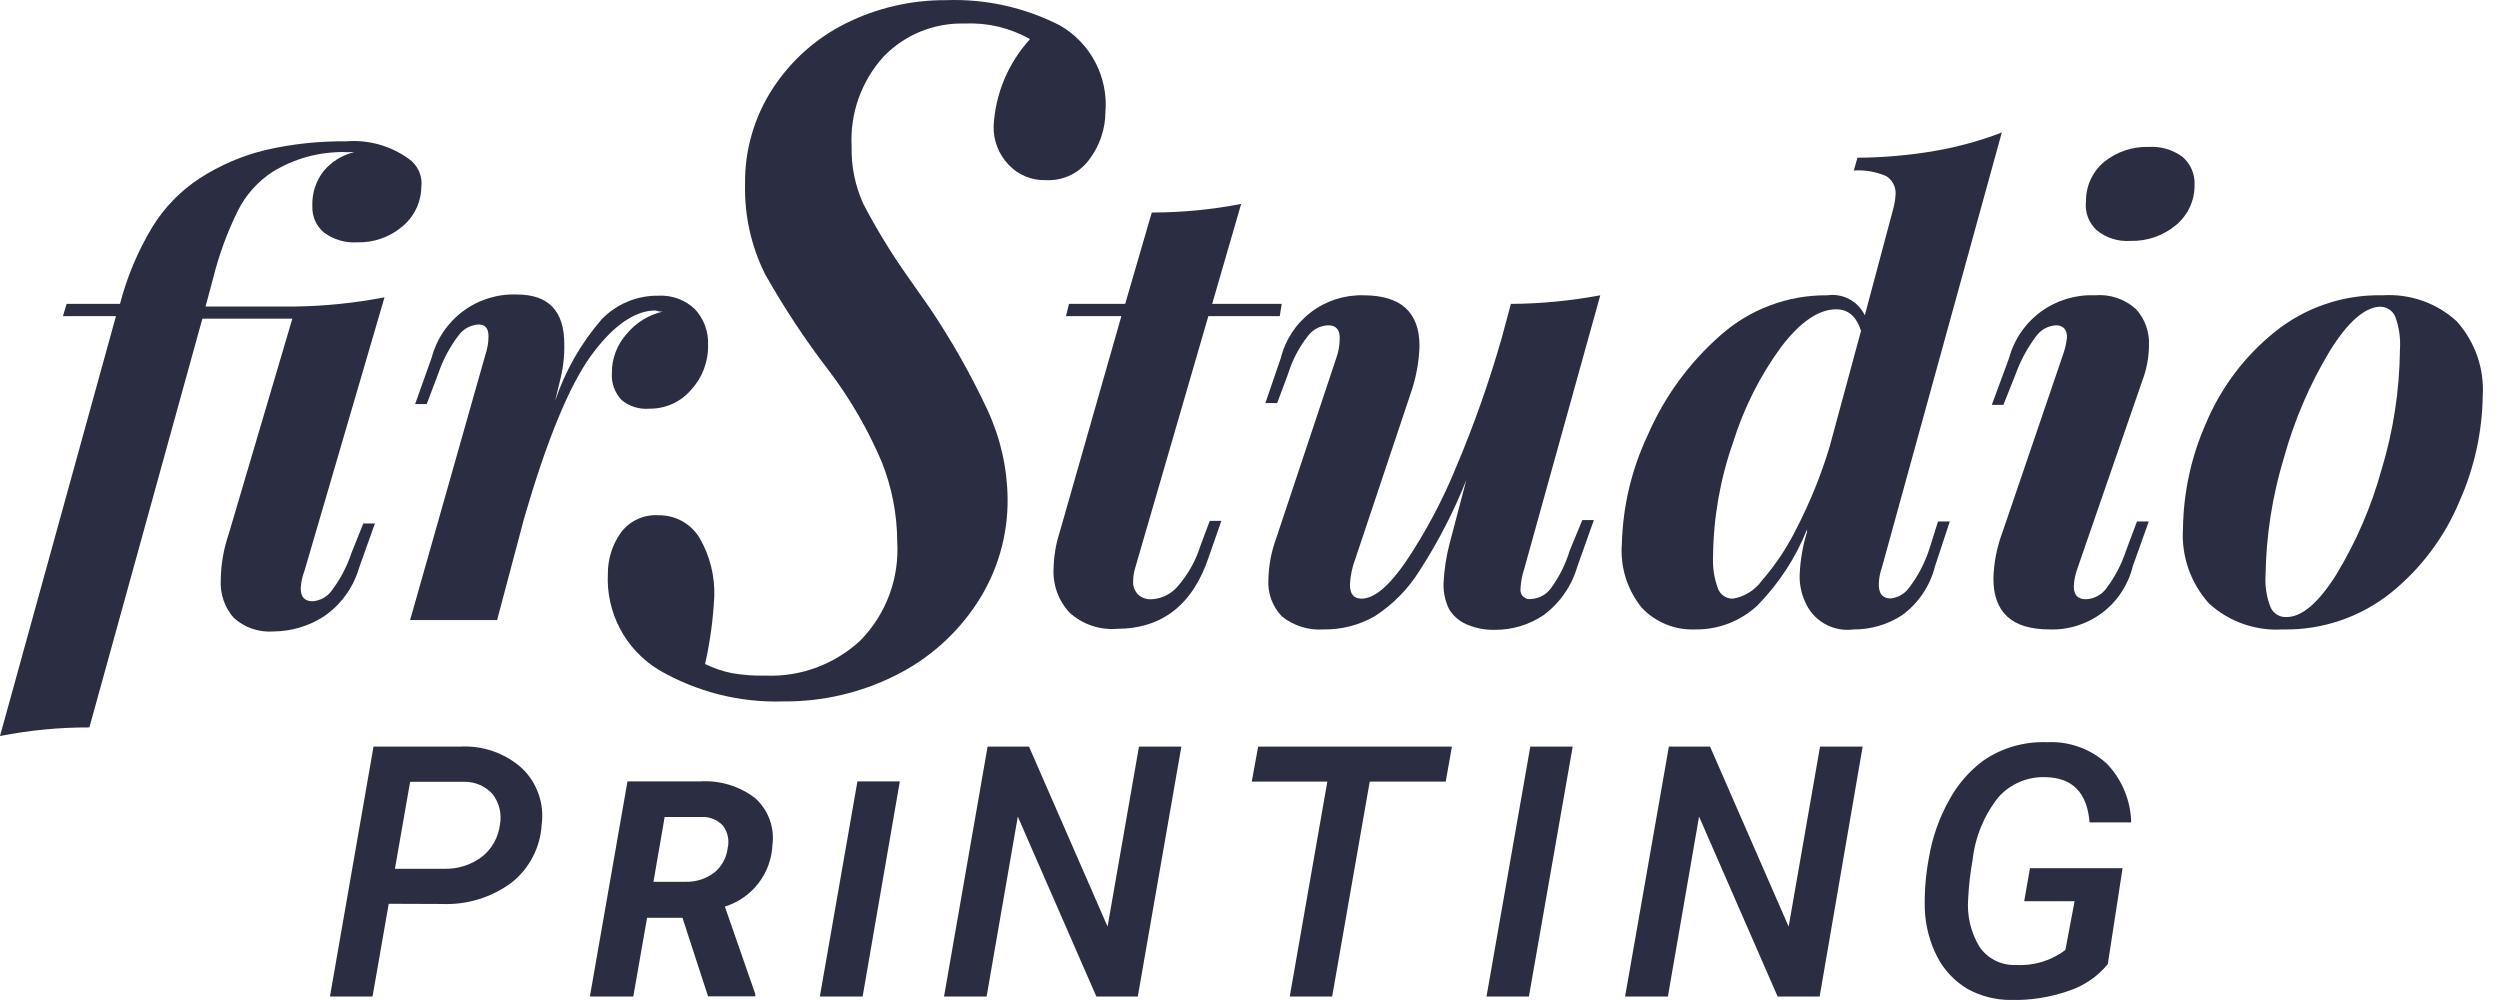 <svg width="125" height="50" viewBox="0 0 125 50" fill="none" xmlns="http://www.w3.org/2000/svg">
<path d="M21.066 9.366C21.057 9.752 20.963 10.132 20.79 10.478C20.617 10.824 20.37 11.127 20.066 11.366C19.447 11.872 18.666 12.138 17.866 12.116C17.269 12.156 16.677 11.982 16.197 11.626C16.006 11.464 15.855 11.262 15.754 11.033C15.654 10.804 15.607 10.556 15.617 10.306C15.592 9.67 15.794 9.047 16.187 8.546C16.583 8.077 17.119 7.748 17.716 7.606H17.307C16.002 7.57 14.716 7.918 13.607 8.606C12.88 9.086 12.29 9.748 11.898 10.526C11.359 11.617 10.94 12.764 10.648 13.945L10.278 15.325H14.747C16.251 15.305 17.75 15.151 19.226 14.865L15.227 28.532C15.115 28.817 15.051 29.117 15.037 29.422C15.037 29.852 15.237 30.062 15.627 30.062C15.814 30.05 15.995 29.997 16.16 29.907C16.324 29.818 16.466 29.693 16.577 29.542C17.012 28.968 17.35 28.326 17.576 27.642L18.166 26.173H18.746L17.947 28.412C17.657 29.4 17.031 30.256 16.177 30.832C15.433 31.308 14.57 31.565 13.687 31.572C13.325 31.601 12.961 31.556 12.617 31.439C12.273 31.322 11.957 31.136 11.688 30.892C11.229 30.369 10.996 29.686 11.038 28.992C11.048 28.209 11.183 27.433 11.438 26.693L14.617 15.935H10.118L4.469 36.371C2.969 36.367 1.472 36.511 0 36.801L5.799 15.805H3.149L3.329 15.195H5.999C6.353 13.829 6.906 12.522 7.638 11.316C8.239 10.349 9.045 9.527 9.998 8.906C11.011 8.255 12.126 7.778 13.297 7.496C14.609 7.196 15.951 7.052 17.297 7.067C18.405 6.976 19.51 7.28 20.416 7.926C20.648 8.082 20.831 8.299 20.946 8.554C21.061 8.808 21.102 9.089 21.066 9.366V9.366Z" fill="#2B2D42"/>
<path d="M34.743 15.455C34.966 15.694 35.139 15.976 35.253 16.283C35.366 16.59 35.417 16.917 35.403 17.244C35.423 18.076 35.118 18.883 34.553 19.494C34.297 19.793 33.977 20.033 33.618 20.195C33.258 20.358 32.868 20.439 32.474 20.434C31.972 20.479 31.472 20.325 31.084 20.004C30.912 19.824 30.779 19.61 30.695 19.376C30.61 19.142 30.576 18.892 30.594 18.644C30.59 17.925 30.854 17.23 31.334 16.694C31.801 16.131 32.44 15.738 33.153 15.575C33.09 15.585 33.026 15.585 32.963 15.575C32.897 15.546 32.826 15.529 32.753 15.525C31.754 15.525 30.634 16.285 29.544 17.794C28.454 19.304 27.345 22.003 26.215 25.883L24.855 31.002H20.506L24.265 17.754C24.371 17.449 24.425 17.128 24.425 16.804C24.425 16.414 24.255 16.224 23.925 16.224C23.728 16.235 23.536 16.291 23.363 16.386C23.19 16.481 23.04 16.614 22.925 16.774C22.495 17.34 22.157 17.972 21.926 18.644L21.336 20.204H20.756L21.586 17.874C21.832 16.944 22.389 16.125 23.163 15.552C23.937 14.98 24.883 14.688 25.845 14.725C27.424 14.725 28.214 15.545 28.214 17.204C28.227 17.828 28.153 18.451 27.994 19.054L27.754 20.054C28.256 18.551 29.047 17.162 30.084 15.964C30.453 15.584 30.896 15.282 31.386 15.079C31.877 14.876 32.403 14.776 32.933 14.785C33.265 14.768 33.596 14.819 33.907 14.934C34.218 15.049 34.502 15.226 34.743 15.455V15.455Z" fill="#2B2D42"/>
<path d="M36.563 33.651C37.134 33.753 37.713 33.796 38.293 33.781C39.163 33.814 40.031 33.674 40.846 33.368C41.661 33.063 42.408 32.598 43.042 32.002C43.67 31.353 44.157 30.581 44.47 29.734C44.783 28.887 44.917 27.984 44.861 27.082C44.856 25.712 44.591 24.355 44.082 23.083C43.401 21.484 42.528 19.973 41.482 18.584C40.29 17.037 39.211 15.407 38.253 13.705C37.558 12.309 37.215 10.765 37.253 9.206C37.23 7.519 37.707 5.863 38.623 4.447C39.53 3.045 40.797 1.912 42.292 1.168C43.845 0.396 45.557 -0.001 47.291 0.008C49.267 -0.065 51.229 0.369 52.99 1.268C53.748 1.702 54.365 2.344 54.769 3.119C55.173 3.893 55.347 4.767 55.27 5.637C55.259 6.449 54.997 7.238 54.52 7.896C54.274 8.259 53.939 8.553 53.547 8.747C53.154 8.942 52.718 9.031 52.28 9.006C51.935 9.017 51.591 8.953 51.272 8.821C50.953 8.688 50.666 8.489 50.43 8.236C50.183 7.979 49.989 7.675 49.861 7.342C49.732 7.009 49.671 6.654 49.681 6.297C49.768 4.684 50.411 3.151 51.5 1.957C50.513 1.395 49.386 1.125 48.251 1.178C47.495 1.153 46.742 1.287 46.041 1.571C45.34 1.855 44.707 2.283 44.182 2.827C43.63 3.434 43.205 4.144 42.93 4.916C42.656 5.689 42.537 6.508 42.582 7.326C42.557 8.319 42.759 9.303 43.172 10.206C43.811 11.428 44.529 12.607 45.321 13.735L46.491 15.405C47.586 17.03 48.552 18.738 49.381 20.514C50.02 21.893 50.361 23.392 50.38 24.913C50.404 26.773 49.871 28.597 48.851 30.152C47.834 31.707 46.419 32.961 44.752 33.781C43.023 34.644 41.115 35.086 39.183 35.071C36.993 35.143 34.827 34.595 32.934 33.491C32.115 32.992 31.446 32.281 30.999 31.432C30.552 30.584 30.343 29.63 30.394 28.672C30.392 27.958 30.608 27.26 31.014 26.673C31.229 26.369 31.519 26.126 31.855 25.967C32.191 25.807 32.563 25.737 32.934 25.763C33.349 25.757 33.758 25.861 34.12 26.065C34.482 26.268 34.783 26.564 34.993 26.923C35.5 27.806 35.749 28.814 35.713 29.832C35.658 30.966 35.505 32.094 35.253 33.201C35.67 33.404 36.11 33.555 36.563 33.651V33.651Z" fill="#2B2D42"/>
<path d="M56.749 28.432C56.69 28.63 56.66 28.836 56.659 29.042C56.648 29.168 56.664 29.296 56.707 29.415C56.751 29.534 56.819 29.642 56.909 29.732C57.001 29.814 57.108 29.877 57.225 29.916C57.342 29.956 57.466 29.971 57.589 29.962C57.841 29.948 58.087 29.883 58.312 29.769C58.538 29.655 58.737 29.496 58.898 29.302C59.404 28.718 59.785 28.038 60.018 27.302L60.488 26.043H61.068L60.448 27.822C59.648 30.235 58.108 31.442 55.829 31.442C55.401 31.474 54.97 31.418 54.564 31.276C54.158 31.136 53.786 30.913 53.469 30.622C53.195 30.324 52.983 29.974 52.847 29.593C52.712 29.211 52.655 28.806 52.679 28.402C52.695 27.787 52.799 27.178 52.989 26.593L56.069 15.805H53.299L53.449 15.195H56.259L57.589 10.626C59.089 10.626 60.585 10.482 62.058 10.196L60.608 15.195H64.087L63.987 15.805H60.418L56.749 28.432Z" fill="#2B2D42"/>
<path d="M79.115 26.003H79.694L78.865 28.332C78.584 29.3 77.994 30.15 77.185 30.752C76.462 31.241 75.608 31.499 74.735 31.492C74.247 31.503 73.763 31.407 73.316 31.212C72.952 31.053 72.647 30.784 72.446 30.442C72.26 30.052 72.167 29.624 72.176 29.192C72.205 28.517 72.305 27.846 72.476 27.192L73.316 24.003C72.688 25.581 71.907 27.095 70.986 28.522C70.415 29.442 69.647 30.224 68.737 30.812C67.958 31.257 67.074 31.485 66.177 31.472C65.427 31.523 64.685 31.291 64.097 30.822C63.865 30.581 63.685 30.296 63.568 29.983C63.451 29.67 63.4 29.336 63.418 29.002C63.432 28.282 63.567 27.568 63.818 26.892L66.817 17.894C66.929 17.576 66.986 17.242 66.987 16.904C66.987 16.475 66.797 16.265 66.407 16.265C66.212 16.272 66.022 16.323 65.849 16.413C65.676 16.502 65.525 16.629 65.407 16.785C64.96 17.351 64.621 17.995 64.407 18.684L63.858 20.154H63.268L64.037 17.914C64.263 16.995 64.797 16.181 65.551 15.608C66.304 15.035 67.231 14.738 68.177 14.765C70.046 14.765 70.976 15.615 70.976 17.304C70.95 18.098 70.805 18.883 70.546 19.634L67.777 27.912C67.614 28.335 67.519 28.78 67.497 29.232C67.497 29.702 67.687 29.932 68.077 29.932C68.697 29.932 69.426 29.332 70.266 28.122C71.279 26.618 72.133 25.013 72.816 23.333C73.702 21.238 74.46 19.091 75.085 16.904L75.545 15.195C77.045 15.185 78.54 15.041 80.014 14.765L76.215 28.432C76.106 28.755 76.042 29.092 76.025 29.432C76.015 29.504 76.021 29.577 76.044 29.645C76.067 29.714 76.106 29.776 76.158 29.826C76.21 29.877 76.273 29.915 76.341 29.937C76.41 29.958 76.484 29.964 76.555 29.952C76.752 29.941 76.944 29.886 77.117 29.791C77.29 29.695 77.44 29.563 77.555 29.402C77.967 28.835 78.281 28.203 78.485 27.532L79.115 26.003Z" fill="#2B2D42"/>
<path d="M96.901 26.073H97.49L96.751 28.312C96.504 29.297 95.92 30.163 95.101 30.762C94.381 31.23 93.54 31.477 92.681 31.472C92.176 31.54 91.662 31.439 91.221 31.184C90.779 30.929 90.435 30.534 90.242 30.062C90.063 29.656 89.974 29.216 89.982 28.772C90.009 28.032 90.134 27.3 90.352 26.593V26.473C89.784 27.89 88.941 29.181 87.872 30.272C87.024 31.062 85.902 31.493 84.743 31.472C84.25 31.49 83.759 31.404 83.302 31.218C82.845 31.031 82.433 30.75 82.094 30.392C81.357 29.488 80.998 28.334 81.094 27.172C81.144 25.3 81.584 23.458 82.383 21.764C83.212 19.848 84.455 18.141 86.023 16.765C87.493 15.459 89.396 14.746 91.362 14.765C91.741 14.71 92.127 14.777 92.465 14.957C92.803 15.137 93.075 15.42 93.241 15.765L94.631 10.556C94.716 10.276 94.766 9.988 94.781 9.696C94.788 9.519 94.749 9.344 94.666 9.188C94.584 9.031 94.461 8.9 94.311 8.806C93.801 8.585 93.246 8.489 92.692 8.526L92.871 7.886C94.168 7.879 95.462 7.765 96.741 7.546C97.884 7.349 99.006 7.041 100.09 6.626L94.091 28.392C93.995 28.658 93.944 28.939 93.941 29.222C93.941 29.692 94.131 29.922 94.531 29.922C94.713 29.903 94.889 29.846 95.048 29.755C95.206 29.664 95.344 29.54 95.451 29.392C95.887 28.822 96.225 28.183 96.451 27.502L96.901 26.073ZM93.051 16.544C92.822 15.825 92.412 15.465 91.812 15.465C90.932 15.465 90.012 16.095 89.052 17.354C87.996 18.802 87.186 20.413 86.653 22.123C86.009 23.955 85.671 25.881 85.653 27.822C85.624 28.363 85.706 28.904 85.893 29.412C85.946 29.567 86.047 29.701 86.182 29.795C86.317 29.889 86.479 29.936 86.643 29.932C87.226 29.836 87.748 29.512 88.092 29.032C88.782 28.237 89.367 27.357 89.832 26.413C90.506 25.106 91.058 23.741 91.482 22.333L93.051 16.544Z" fill="#2B2D42"/>
<path d="M103.35 16.874C103.35 16.464 103.16 16.265 102.79 16.265C102.591 16.278 102.398 16.336 102.224 16.435C102.051 16.533 101.903 16.67 101.79 16.834C101.367 17.398 101.031 18.022 100.79 18.684L100.17 20.244H99.59L100.45 17.914C100.701 16.98 101.263 16.16 102.042 15.587C102.822 15.015 103.773 14.725 104.739 14.765C105.112 14.732 105.487 14.776 105.841 14.894C106.196 15.013 106.522 15.204 106.799 15.455C107.242 15.943 107.476 16.585 107.449 17.244C107.446 17.863 107.331 18.476 107.109 19.054L103.869 28.432C103.765 28.718 103.704 29.018 103.69 29.322C103.69 29.752 103.889 29.962 104.299 29.962C104.494 29.954 104.684 29.903 104.857 29.813C105.03 29.723 105.181 29.596 105.299 29.442C105.735 28.869 106.073 28.227 106.299 27.542L106.849 26.073H107.439L106.639 28.312C106.414 29.238 105.876 30.058 105.117 30.634C104.357 31.209 103.422 31.505 102.47 31.471C100.6 31.471 99.67 30.622 99.67 28.922C99.692 28.125 99.848 27.338 100.13 26.592L103.13 17.794C103.24 17.498 103.314 17.189 103.35 16.874ZM105.229 8.076C105.859 7.577 106.646 7.319 107.449 7.346C108.05 7.311 108.644 7.488 109.128 7.846C109.328 8.019 109.486 8.234 109.59 8.477C109.694 8.719 109.741 8.982 109.728 9.246C109.733 9.627 109.653 10.004 109.494 10.35C109.335 10.695 109.101 11.002 108.809 11.245C108.17 11.784 107.355 12.069 106.519 12.045C105.907 12.088 105.303 11.895 104.829 11.505C104.633 11.323 104.482 11.096 104.39 10.844C104.298 10.592 104.267 10.322 104.299 10.056C104.296 9.677 104.378 9.303 104.539 8.96C104.7 8.618 104.936 8.315 105.229 8.076V8.076Z" fill="#2B2D42"/>
<path d="M110.299 21.164C111.046 19.383 112.224 17.817 113.728 16.605C115.256 15.37 117.173 14.718 119.137 14.765C119.809 14.721 120.483 14.814 121.119 15.037C121.755 15.26 122.339 15.61 122.836 16.065C123.293 16.573 123.643 17.167 123.866 17.813C124.089 18.459 124.181 19.142 124.136 19.824C124.105 21.631 123.71 23.412 122.976 25.063C122.232 26.846 121.057 28.416 119.557 29.632C118.022 30.861 116.104 31.513 114.138 31.472C113.465 31.514 112.79 31.42 112.154 31.195C111.518 30.97 110.935 30.619 110.438 30.162C109.985 29.654 109.637 29.061 109.415 28.418C109.194 27.774 109.103 27.092 109.149 26.413C109.175 24.604 109.566 22.818 110.299 21.164ZM116.487 17.554C115.486 19.219 114.716 21.012 114.198 22.883C113.616 24.794 113.307 26.776 113.278 28.772C113.242 29.314 113.328 29.857 113.528 30.362C113.595 30.516 113.708 30.645 113.851 30.733C113.994 30.82 114.16 30.862 114.328 30.852C115.088 30.852 115.917 30.152 116.807 28.742C117.803 27.102 118.567 25.333 119.077 23.483C119.667 21.538 119.977 19.518 119.997 17.485C120.036 16.917 119.954 16.348 119.757 15.815C119.689 15.669 119.58 15.546 119.443 15.46C119.306 15.375 119.148 15.332 118.987 15.335C118.217 15.375 117.387 16.105 116.487 17.554V17.554Z" fill="#2B2D42"/>
<path d="M19.436 45.189L18.626 49.828H16.497L18.676 37.33H22.995C23.555 37.297 24.116 37.374 24.646 37.558C25.177 37.741 25.665 38.028 26.085 38.4C26.464 38.759 26.752 39.202 26.926 39.694C27.1 40.186 27.154 40.712 27.084 41.23C27.052 41.789 26.903 42.335 26.646 42.833C26.39 43.33 26.032 43.769 25.595 44.119C24.587 44.871 23.352 45.252 22.096 45.199L19.436 45.189ZM19.746 43.439H22.186C22.867 43.464 23.537 43.256 24.085 42.849C24.59 42.454 24.917 41.875 24.995 41.24C25.046 40.974 25.04 40.7 24.978 40.436C24.916 40.173 24.799 39.925 24.635 39.71C24.454 39.508 24.232 39.349 23.983 39.242C23.735 39.135 23.466 39.083 23.195 39.09H20.506L19.746 43.439Z" fill="#2B2D42"/>
<path d="M34.123 45.889H32.354L31.664 49.828H29.494L31.374 39.07H34.993C35.987 39.005 36.972 39.303 37.763 39.91C38.085 40.201 38.331 40.566 38.481 40.973C38.631 41.381 38.679 41.819 38.622 42.249C38.592 42.945 38.346 43.615 37.92 44.166C37.494 44.717 36.908 45.123 36.243 45.329L37.763 49.698V49.818H35.403L34.123 45.889ZM32.673 44.089H34.293C34.805 44.101 35.305 43.939 35.713 43.629C36.087 43.326 36.328 42.888 36.383 42.409C36.429 42.217 36.432 42.017 36.392 41.824C36.352 41.63 36.271 41.448 36.153 41.289C36.019 41.143 35.855 41.028 35.672 40.952C35.489 40.876 35.291 40.841 35.093 40.849H33.233L32.673 44.089Z" fill="#2B2D42"/>
<path d="M43.131 49.828H40.992L42.871 39.07H44.991L43.131 49.828Z" fill="#2B2D42"/>
<path d="M56.889 49.828H54.819L50.89 40.83L49.33 49.828H47.201L49.38 37.331H51.45L55.379 46.329L56.949 37.331H59.068L56.889 49.828Z" fill="#2B2D42"/>
<path d="M72.286 39.08H68.487L66.607 49.828H64.487L66.367 39.08H62.588L62.908 37.331H72.596L72.286 39.08Z" fill="#2B2D42"/>
<path d="M76.445 49.828H74.325L76.515 37.331H78.634L76.445 49.828Z" fill="#2B2D42"/>
<path d="M90.982 49.828H88.882L84.953 40.83L83.394 49.828H81.254L83.444 37.331H85.503L89.432 46.329L91.002 37.331H93.132L90.982 49.828Z" fill="#2B2D42"/>
<path d="M105.389 48.209C104.866 48.841 104.172 49.31 103.39 49.558C102.483 49.87 101.529 50.019 100.57 49.998C99.805 50.006 99.051 49.817 98.38 49.448C97.739 49.069 97.216 48.519 96.871 47.859C96.49 47.121 96.275 46.309 96.241 45.479C96.215 44.601 96.286 43.722 96.451 42.86C96.619 41.863 96.957 40.903 97.451 40.02C97.871 39.233 98.462 38.55 99.18 38.02C100.112 37.386 101.223 37.067 102.35 37.111C102.896 37.082 103.443 37.163 103.958 37.348C104.474 37.533 104.946 37.82 105.349 38.191C106.103 38.982 106.535 40.027 106.559 41.12H104.479C104.359 39.65 103.639 38.9 102.33 38.86C101.879 38.835 101.428 38.911 101.011 39.085C100.593 39.258 100.221 39.523 99.92 39.86C99.203 40.764 98.756 41.852 98.63 42.999C98.513 43.634 98.44 44.275 98.41 44.919C98.337 45.769 98.536 46.62 98.98 47.349C99.18 47.638 99.45 47.872 99.765 48.029C100.079 48.187 100.429 48.262 100.78 48.248C101.673 48.304 102.556 48.038 103.27 47.499L103.729 45.059H101.21L101.5 43.41H106.129L105.389 48.209Z" fill="#2B2D42"/>
</svg>
